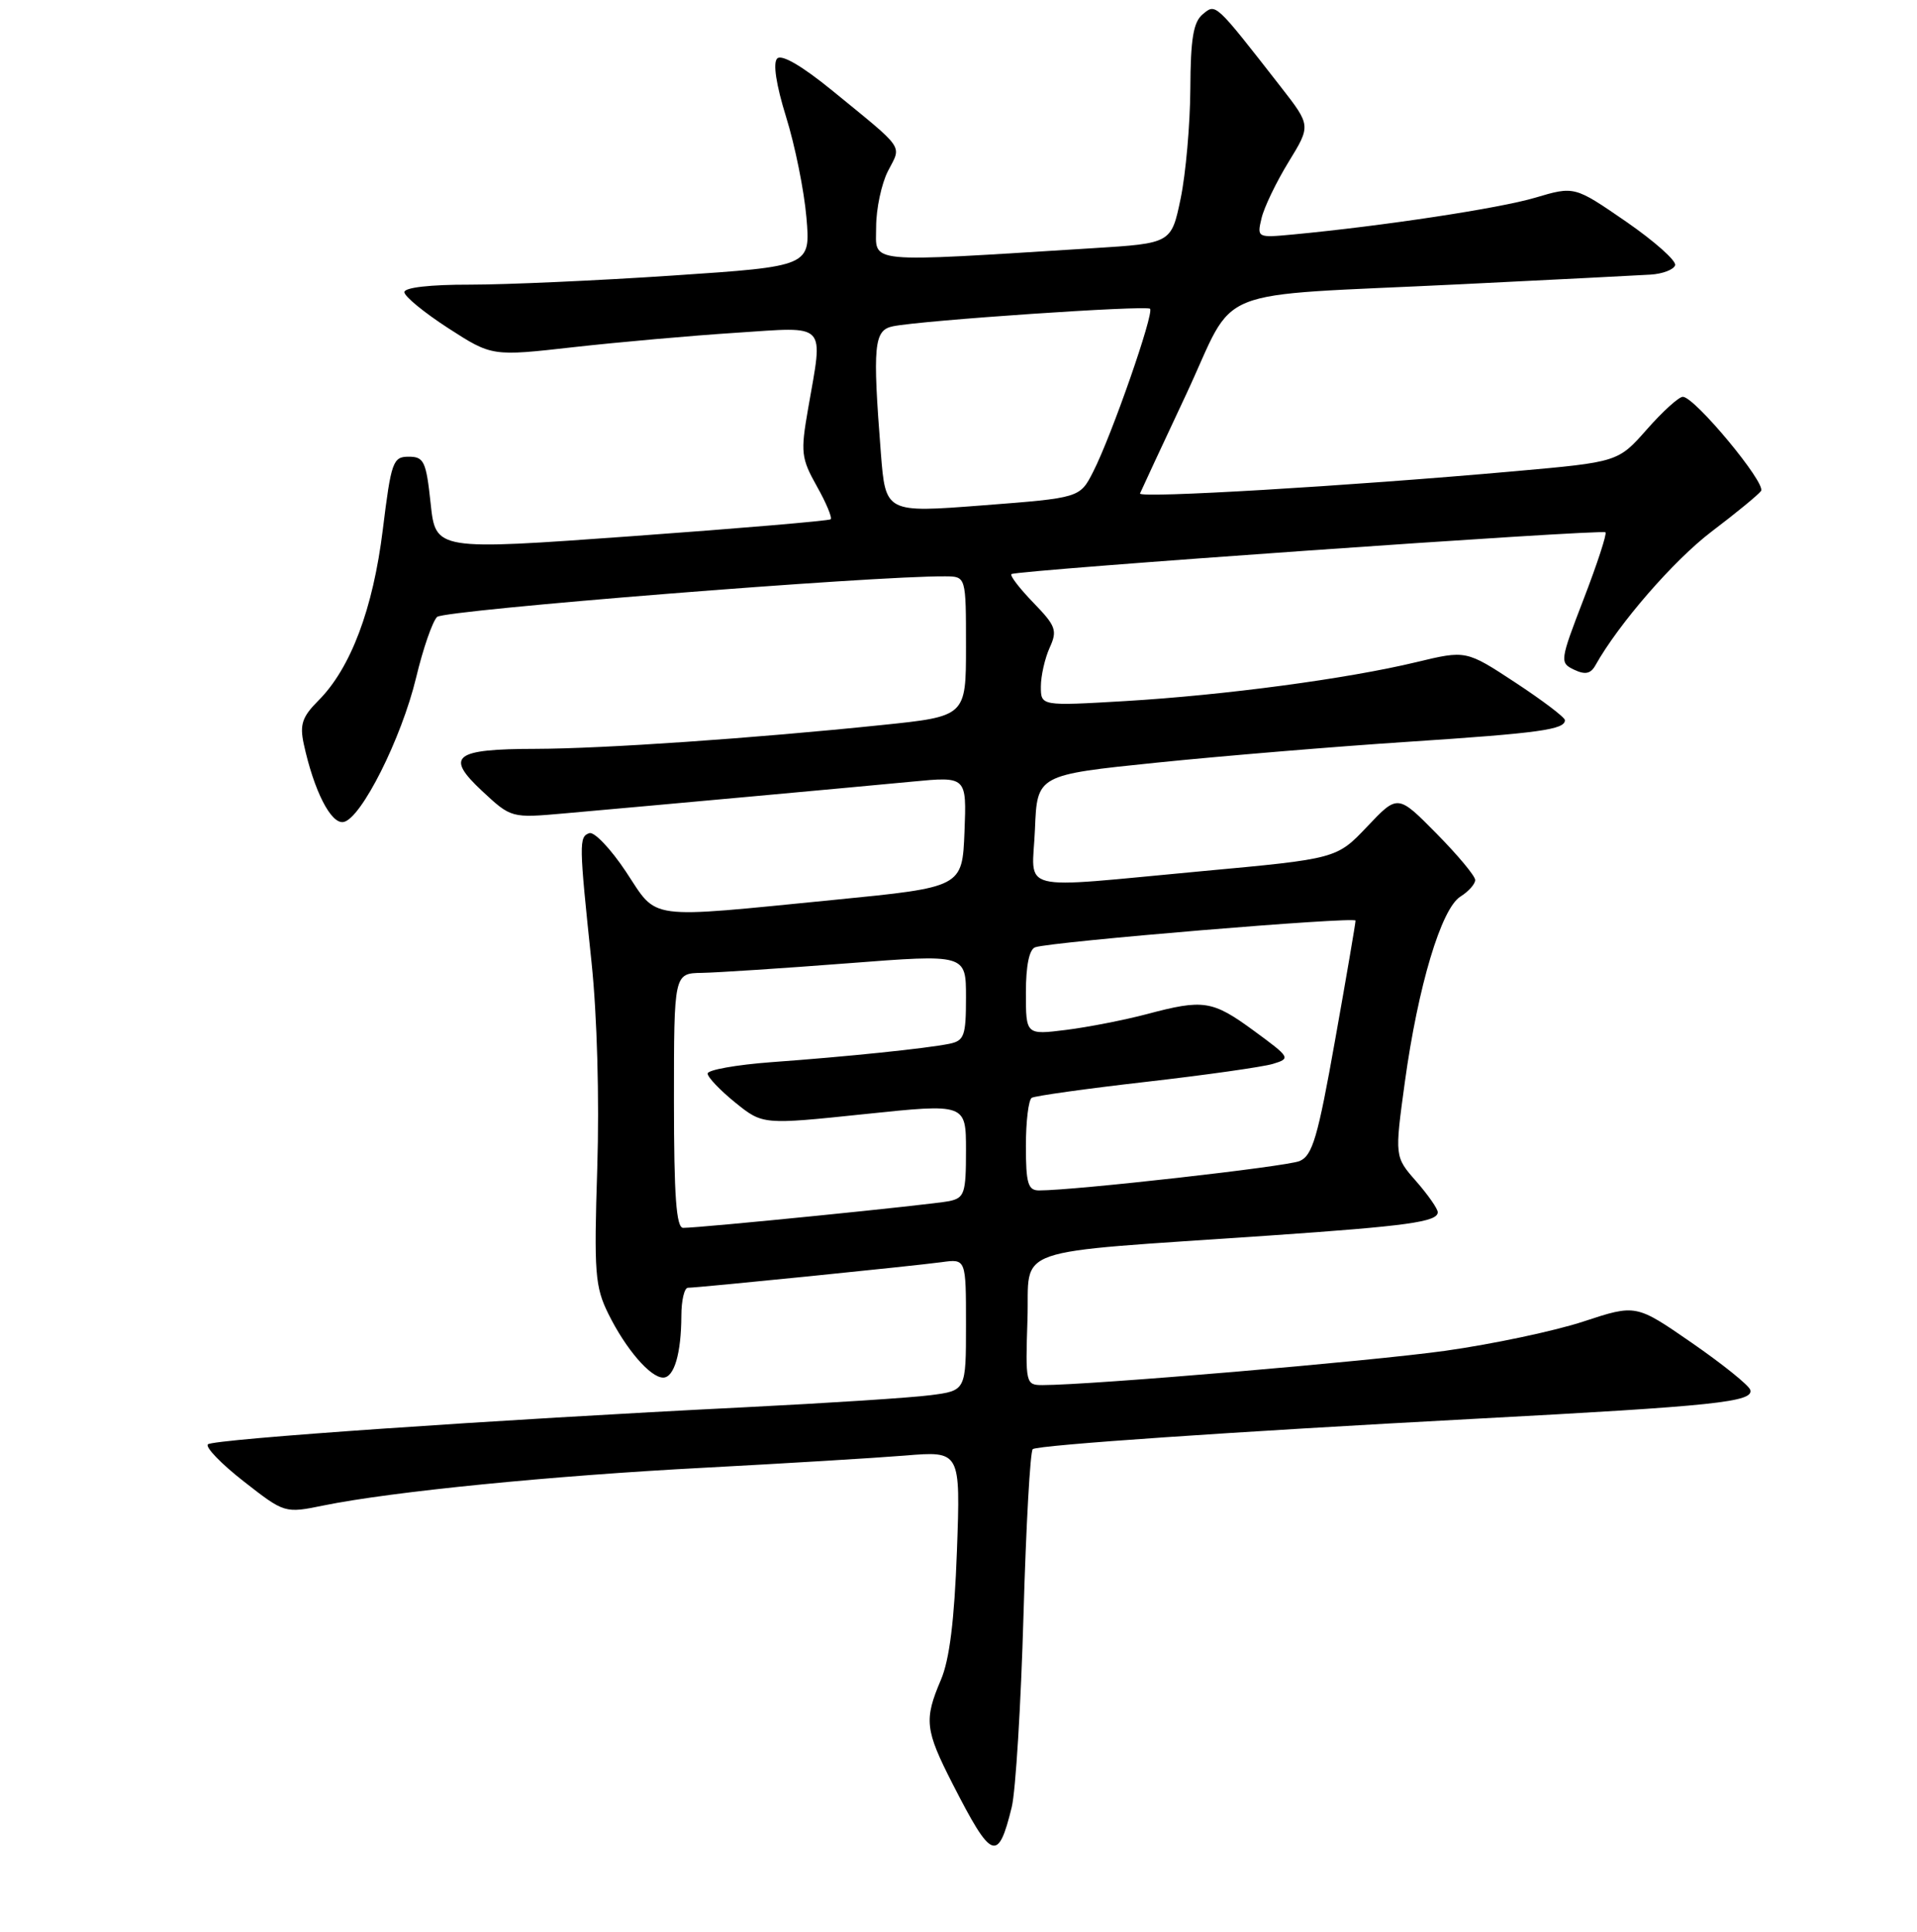<?xml version="1.0" encoding="UTF-8" standalone="no"?>
<!DOCTYPE svg PUBLIC "-//W3C//DTD SVG 1.1//EN" "http://www.w3.org/Graphics/SVG/1.1/DTD/svg11.dtd" >
<svg xmlns="http://www.w3.org/2000/svg" xmlns:xlink="http://www.w3.org/1999/xlink" version="1.1" viewBox="0 0 256 258">
 <g >
 <path fill="currentColor"
d=" M 135.11 241.37 C 135.63 239.24 136.34 227.70 136.68 215.72 C 137.02 203.73 137.58 193.76 137.92 193.55 C 138.82 193.00 164.54 191.23 197.00 189.50 C 229.17 187.79 234.24 187.25 233.73 185.63 C 233.53 185.01 230.01 182.18 225.92 179.35 C 218.47 174.20 218.47 174.20 211.48 176.50 C 207.64 177.77 199.32 179.53 193.00 180.42 C 182.98 181.82 145.67 185.00 139.21 185.00 C 136.98 185.00 136.93 184.79 137.21 176.25 C 137.54 166.28 134.15 167.46 169.47 165.03 C 187.92 163.76 192.00 163.20 192.00 161.91 C 192.00 161.45 190.70 159.59 189.12 157.78 C 186.24 154.50 186.24 154.50 187.61 144.50 C 189.37 131.71 192.47 121.35 195.03 119.75 C 196.11 119.07 197.00 118.08 197.00 117.54 C 197.00 117.00 194.67 114.21 191.83 111.33 C 186.66 106.09 186.66 106.09 182.58 110.40 C 178.50 114.70 178.50 114.70 160.50 116.36 C 135.24 118.70 137.86 119.35 138.21 110.75 C 138.50 103.50 138.50 103.50 154.50 101.86 C 163.30 100.96 178.38 99.71 188.00 99.08 C 205.58 97.92 209.02 97.45 208.98 96.18 C 208.97 95.81 205.99 93.55 202.37 91.17 C 195.78 86.84 195.78 86.84 189.14 88.44 C 179.87 90.67 163.54 92.85 150.25 93.64 C 139.00 94.30 139.00 94.30 139.00 91.70 C 139.00 90.27 139.53 87.94 140.17 86.52 C 141.23 84.20 141.01 83.61 137.99 80.49 C 136.15 78.59 134.83 76.87 135.07 76.68 C 135.73 76.16 213.99 70.65 214.40 71.10 C 214.60 71.32 213.29 75.33 211.49 80.00 C 208.30 88.29 208.27 88.52 210.21 89.45 C 211.68 90.15 212.42 90.00 213.05 88.87 C 216.16 83.31 223.54 74.82 228.57 71.00 C 231.83 68.53 234.80 66.09 235.17 65.58 C 235.90 64.56 226.30 53.00 224.73 53.00 C 224.19 53.00 222.03 54.96 219.92 57.36 C 216.08 61.71 216.08 61.71 202.29 62.94 C 179.88 64.94 151.96 66.59 152.24 65.91 C 152.38 65.57 155.15 59.61 158.40 52.68 C 165.33 37.87 160.89 39.65 195.00 37.97 C 207.38 37.36 218.82 36.78 220.42 36.68 C 222.03 36.58 223.50 36.02 223.70 35.43 C 223.89 34.84 220.94 32.22 217.15 29.60 C 210.25 24.85 210.25 24.85 205.00 26.41 C 200.21 27.83 184.72 30.18 172.67 31.32 C 167.88 31.77 167.85 31.75 168.47 29.14 C 168.81 27.69 170.44 24.31 172.08 21.63 C 175.06 16.77 175.06 16.77 171.06 11.63 C 162.20 0.27 162.38 0.44 160.62 1.90 C 159.36 2.94 158.99 5.18 158.96 11.87 C 158.93 16.62 158.35 23.20 157.67 26.50 C 156.42 32.50 156.42 32.50 145.96 33.15 C 115.07 35.07 117.00 35.26 117.00 30.32 C 117.00 27.89 117.72 24.52 118.59 22.83 C 120.41 19.31 120.98 20.14 111.12 12.08 C 107.11 8.81 104.38 7.22 103.79 7.81 C 103.20 8.40 103.64 11.31 104.98 15.63 C 106.16 19.41 107.38 25.44 107.69 29.03 C 108.25 35.57 108.25 35.57 89.88 36.80 C 79.77 37.48 67.56 38.02 62.75 38.02 C 57.45 38.01 54.00 38.40 54.00 39.02 C 54.00 39.58 56.63 41.74 59.84 43.82 C 65.69 47.60 65.69 47.60 76.59 46.37 C 82.59 45.70 92.34 44.83 98.25 44.45 C 110.64 43.64 109.95 42.90 107.91 54.62 C 106.90 60.41 106.99 61.21 109.08 64.94 C 110.33 67.16 111.16 69.15 110.93 69.36 C 110.69 69.56 98.73 70.58 84.34 71.62 C 58.18 73.51 58.18 73.51 57.51 67.26 C 56.91 61.62 56.62 61.00 54.58 61.00 C 52.47 61.00 52.24 61.65 51.12 70.74 C 49.82 81.33 46.83 89.26 42.51 93.58 C 40.36 95.74 40.01 96.77 40.56 99.35 C 41.92 105.62 44.20 110.11 45.88 109.79 C 48.23 109.35 53.62 98.62 55.57 90.50 C 56.49 86.65 57.75 83.01 58.37 82.40 C 59.32 81.48 116.75 76.89 126.25 76.98 C 129.00 77.00 129.00 77.00 129.00 86.34 C 129.00 95.68 129.00 95.68 117.75 96.84 C 100.72 98.61 80.54 100.00 71.55 100.02 C 60.61 100.04 59.39 100.99 64.38 105.65 C 68.27 109.27 68.27 109.27 75.38 108.64 C 87.58 107.56 114.16 105.13 121.80 104.40 C 129.09 103.70 129.09 103.70 128.80 111.10 C 128.50 118.50 128.50 118.50 111.50 120.18 C 85.93 122.70 87.93 122.97 83.59 116.43 C 81.56 113.37 79.35 111.05 78.70 111.28 C 77.30 111.76 77.32 112.61 78.99 128.49 C 79.74 135.61 80.05 146.76 79.76 155.99 C 79.31 170.02 79.46 171.88 81.25 175.50 C 83.57 180.19 86.85 184.00 88.56 184.00 C 90.02 184.00 90.97 180.80 90.99 175.75 C 90.99 173.69 91.39 172.00 91.87 172.00 C 93.22 172.00 122.10 169.08 125.75 168.58 C 129.00 168.13 129.00 168.13 129.00 176.93 C 129.00 185.74 129.00 185.74 124.25 186.35 C 121.64 186.69 110.50 187.41 99.50 187.96 C 65.98 189.63 28.54 192.22 27.77 192.91 C 27.37 193.26 29.51 195.49 32.53 197.85 C 38.02 202.14 38.02 202.14 43.26 201.07 C 52.28 199.23 73.73 197.10 94.00 196.04 C 104.72 195.47 116.82 194.74 120.88 194.41 C 128.27 193.80 128.27 193.80 127.79 207.15 C 127.45 216.42 126.80 221.68 125.65 224.37 C 123.38 229.70 123.53 231.05 127.20 238.24 C 132.44 248.50 133.28 248.83 135.11 241.37 Z  M 90.00 147.00 C 90.00 130.00 90.00 130.00 93.75 129.94 C 95.81 129.90 104.59 129.33 113.25 128.66 C 129.00 127.44 129.00 127.44 129.00 133.20 C 129.00 138.37 128.77 139.01 126.75 139.42 C 123.66 140.04 113.19 141.13 103.00 141.87 C 98.33 142.22 94.50 142.90 94.50 143.39 C 94.50 143.88 96.16 145.62 98.18 147.26 C 101.86 150.23 101.86 150.23 115.43 148.81 C 129.00 147.39 129.00 147.39 129.00 153.67 C 129.00 159.39 128.80 160.00 126.75 160.43 C 124.53 160.89 93.61 164.00 91.23 164.00 C 90.31 164.00 90.00 159.76 90.00 147.00 Z  M 137.00 153.06 C 137.00 149.79 137.35 146.90 137.78 146.63 C 138.21 146.37 145.07 145.41 153.03 144.50 C 160.99 143.59 168.61 142.51 169.98 142.10 C 172.39 141.37 172.32 141.25 167.48 137.70 C 161.90 133.61 160.74 133.43 153.12 135.46 C 150.16 136.24 145.32 137.19 142.37 137.56 C 137.00 138.23 137.00 138.23 137.00 132.58 C 137.00 128.96 137.45 126.79 138.25 126.52 C 140.46 125.77 181.00 122.40 181.02 122.96 C 181.03 123.26 179.81 130.42 178.30 138.87 C 175.98 151.94 175.27 154.36 173.54 155.08 C 171.76 155.82 143.48 159.01 138.75 159.00 C 137.28 159.00 137.00 158.05 137.00 153.06 Z  M 117.63 60.50 C 116.51 46.10 116.70 44.10 119.25 43.58 C 123.13 42.79 153.08 40.75 153.58 41.24 C 154.15 41.82 148.45 58.18 145.99 63.00 C 144.21 66.50 144.21 66.50 131.23 67.50 C 118.26 68.50 118.26 68.50 117.63 60.50 Z "/>
</g>
</svg>